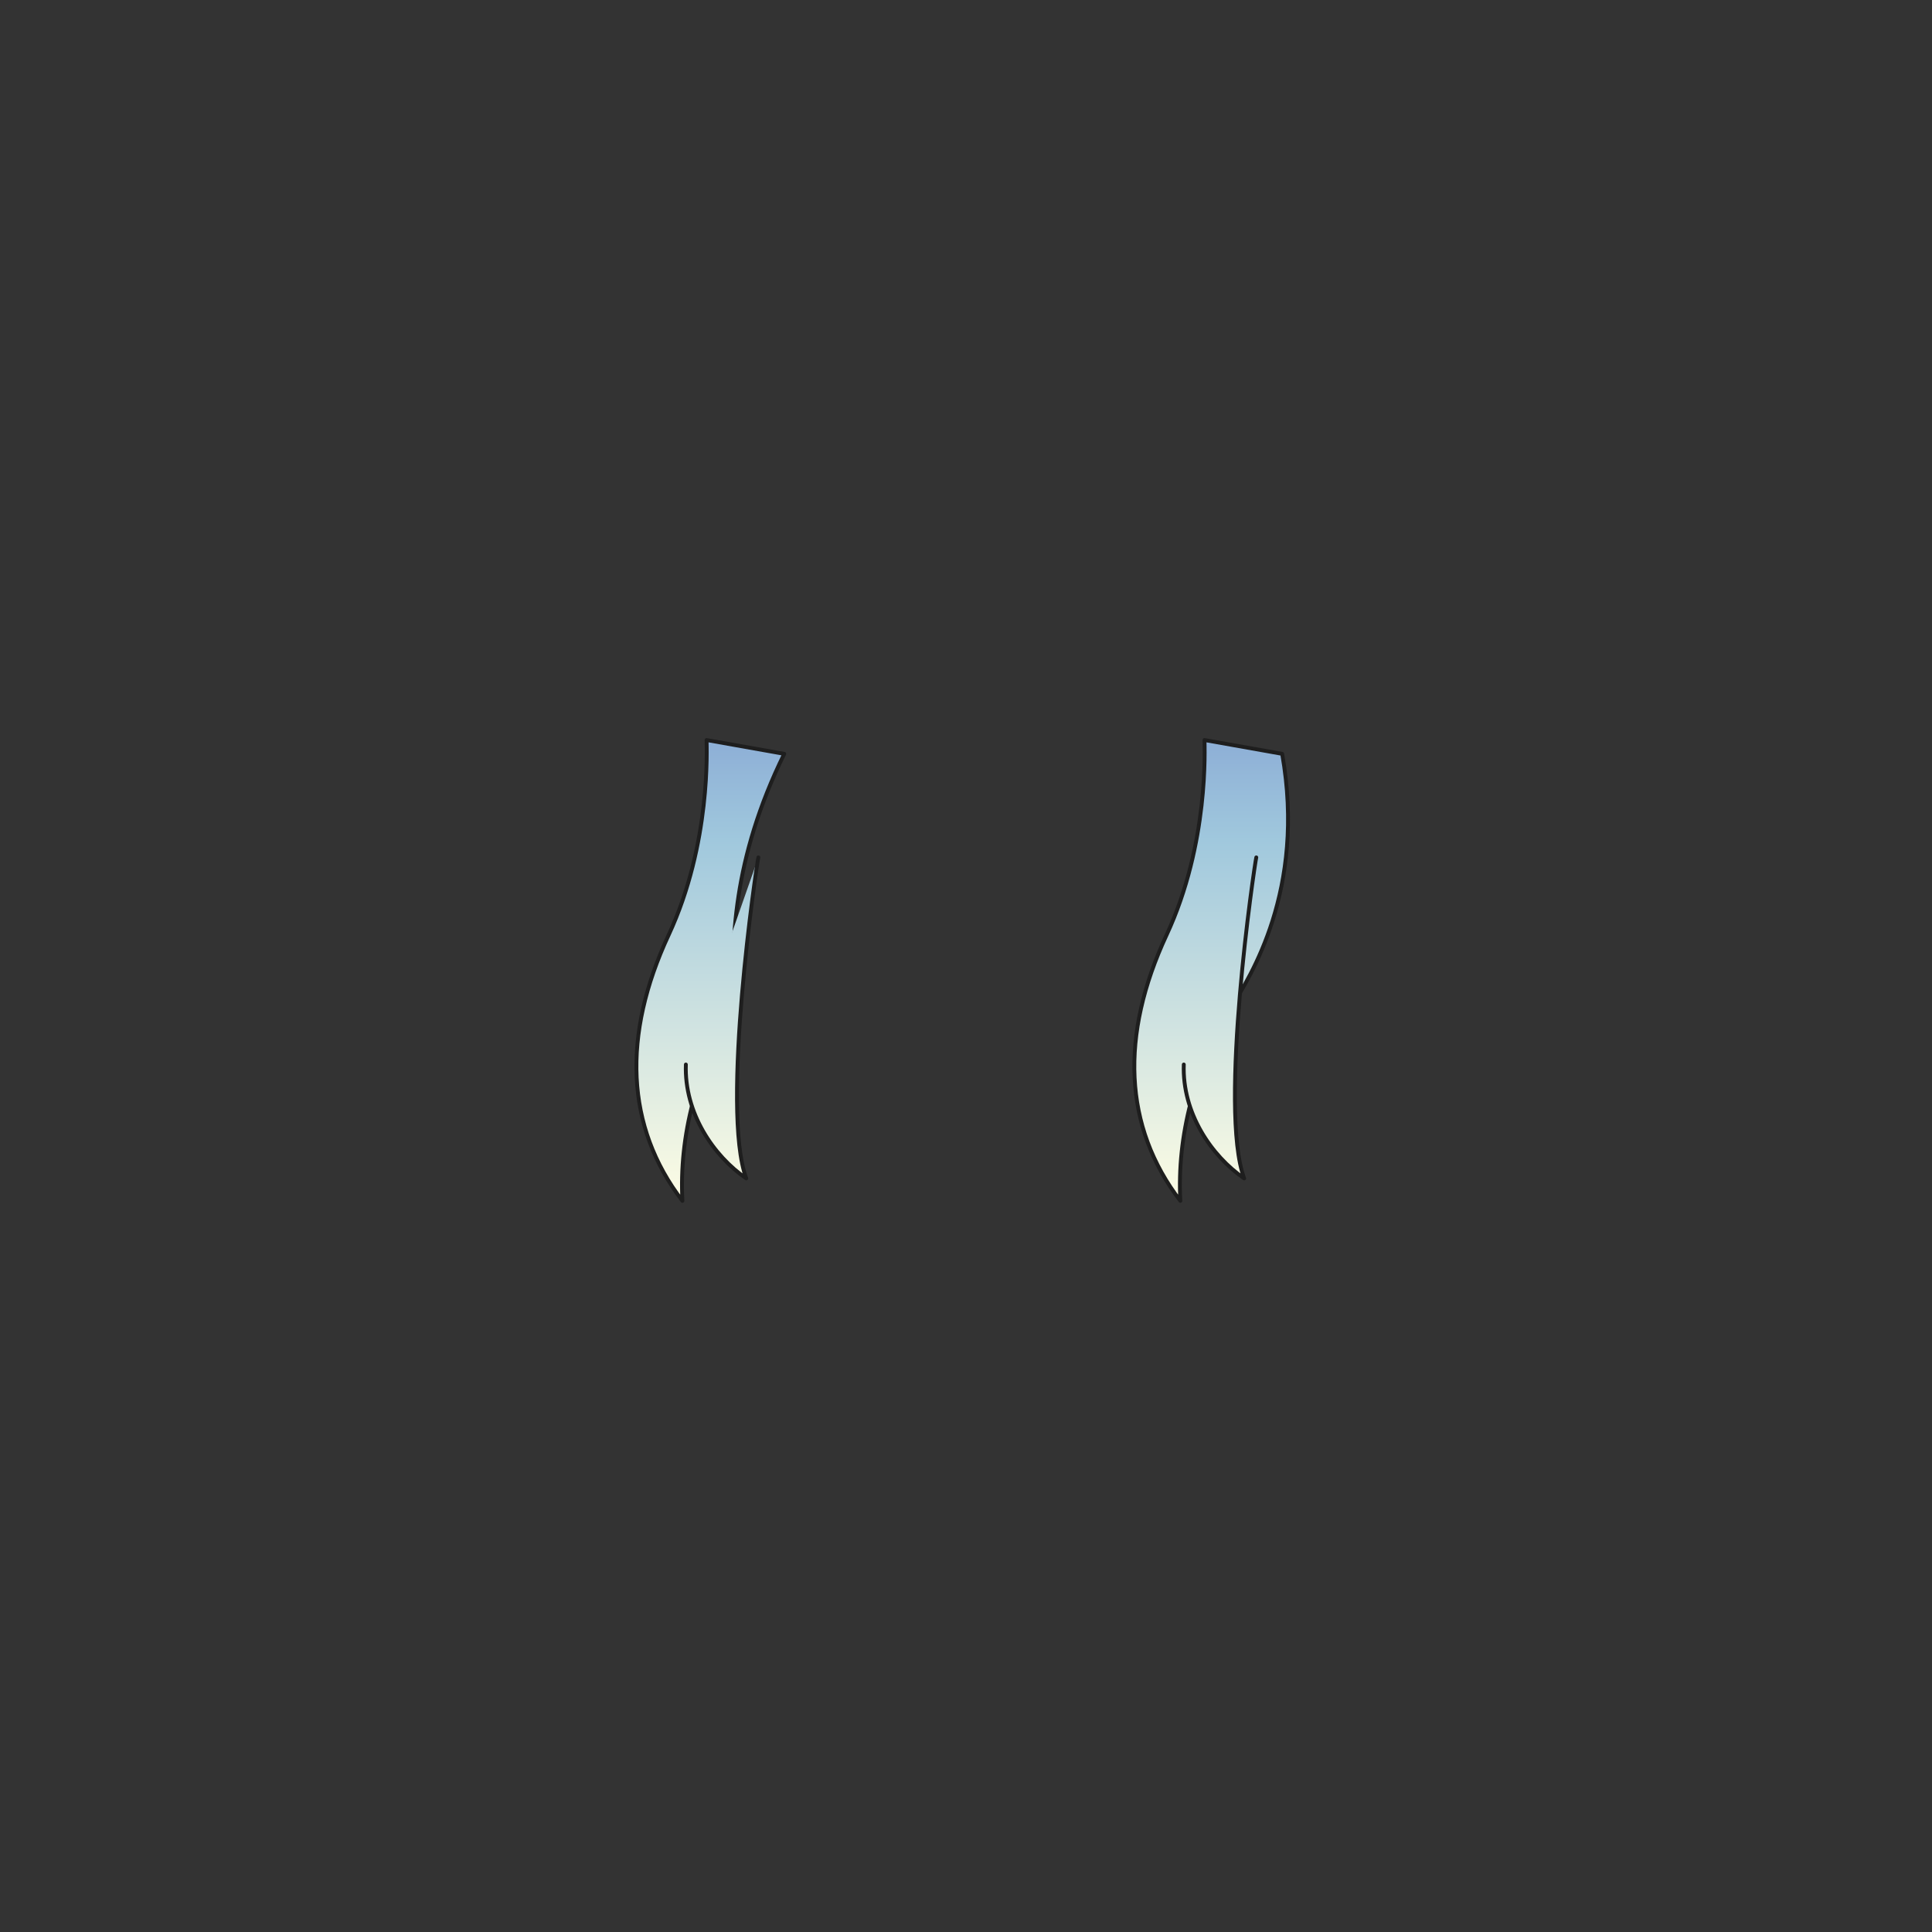 <svg xmlns="http://www.w3.org/2000/svg" width="500" height="500" version="1.1"><rect width="100%" height="100%" fill="#333333" stroke="none"/><g id="x062"><g><g><linearGradient id="hair5XMLID_533_" gradientUnits="userSpaceOnUse" x1="183.833" y1="309.5" x2="183.833" y2="125.5"><stop offset="0" style="stop-color:#FCFCE4"></stop><stop offset="0.5" style="stop-color:#A0C8DD"></stop><stop offset="1" style="stop-color:#5D6EC5"></stop></linearGradient><path style="fill:url(#hair5XMLID_533_);stroke:#1E1E1E;stroke-linecap:round;stroke-linejoin:round;" d="M182.863,191.521c0,1.787,1.22,26.744-9.827,50.474c-12.061,25.907-11.166,49.579,3.573,68.786c-0.894-16.525,3.574-34.393,13.4-50.473c-0.894-16.08-0.446-37.967,12.954-65.213L182.863,191.521z"></path><linearGradient id="hair5XMLID_534_" gradientUnits="userSpaceOnUse" x1="186.873" y1="309.5" x2="186.873" y2="125.5"><stop offset="0" style="stop-color:#FCFCE4"></stop><stop offset="0.5" style="stop-color:#A0C8DD"></stop><stop offset="1" style="stop-color:#5D6EC5"></stop></linearGradient><path style="fill:url(#hair5XMLID_534_);stroke:#1E1E1E;stroke-linecap:round;stroke-linejoin:round;" d="M196.263,221.895c-0.446,1.787-9.828,65.215-3.128,83.08c-8.486-5.807-16.08-16.973-15.634-29.48"></path></g><g><linearGradient id="hair5XMLID_535_" gradientUnits="userSpaceOnUse" x1="313.453" y1="309.5" x2="313.453" y2="125.5"><stop offset="0" style="stop-color:#FCFCE4"></stop><stop offset="0.5" style="stop-color:#A0C8DD"></stop><stop offset="1" style="stop-color:#5D6EC5"></stop></linearGradient><path style="fill:url(#hair5XMLID_535_);stroke:#1E1E1E;stroke-linecap:round;stroke-linejoin:round;" d="M331.825,195.096c6.253,35.287-8.559,58.021-12.953,65.213c-9.827,16.08-14.294,33.947-13.4,50.473c-14.74-19.207-15.634-42.879-3.573-68.786c11.046-23.729,9.826-48.687,9.826-50.474L331.825,195.096z"></path><linearGradient id="hair5XMLID_536_" gradientUnits="userSpaceOnUse" x1="315.735" y1="309.5" x2="315.735" y2="125.5"><stop offset="0" style="stop-color:#FCFCE4"></stop><stop offset="0.5" style="stop-color:#A0C8DD"></stop><stop offset="1" style="stop-color:#5D6EC5"></stop></linearGradient><path style="fill:url(#hair5XMLID_536_);stroke:#1E1E1E;stroke-linecap:round;stroke-linejoin:round;" d="M325.125,221.895c-0.446,1.787-9.827,65.215-3.127,83.08c-8.487-5.807-16.081-16.973-15.634-29.48"></path></g></g></g></svg>